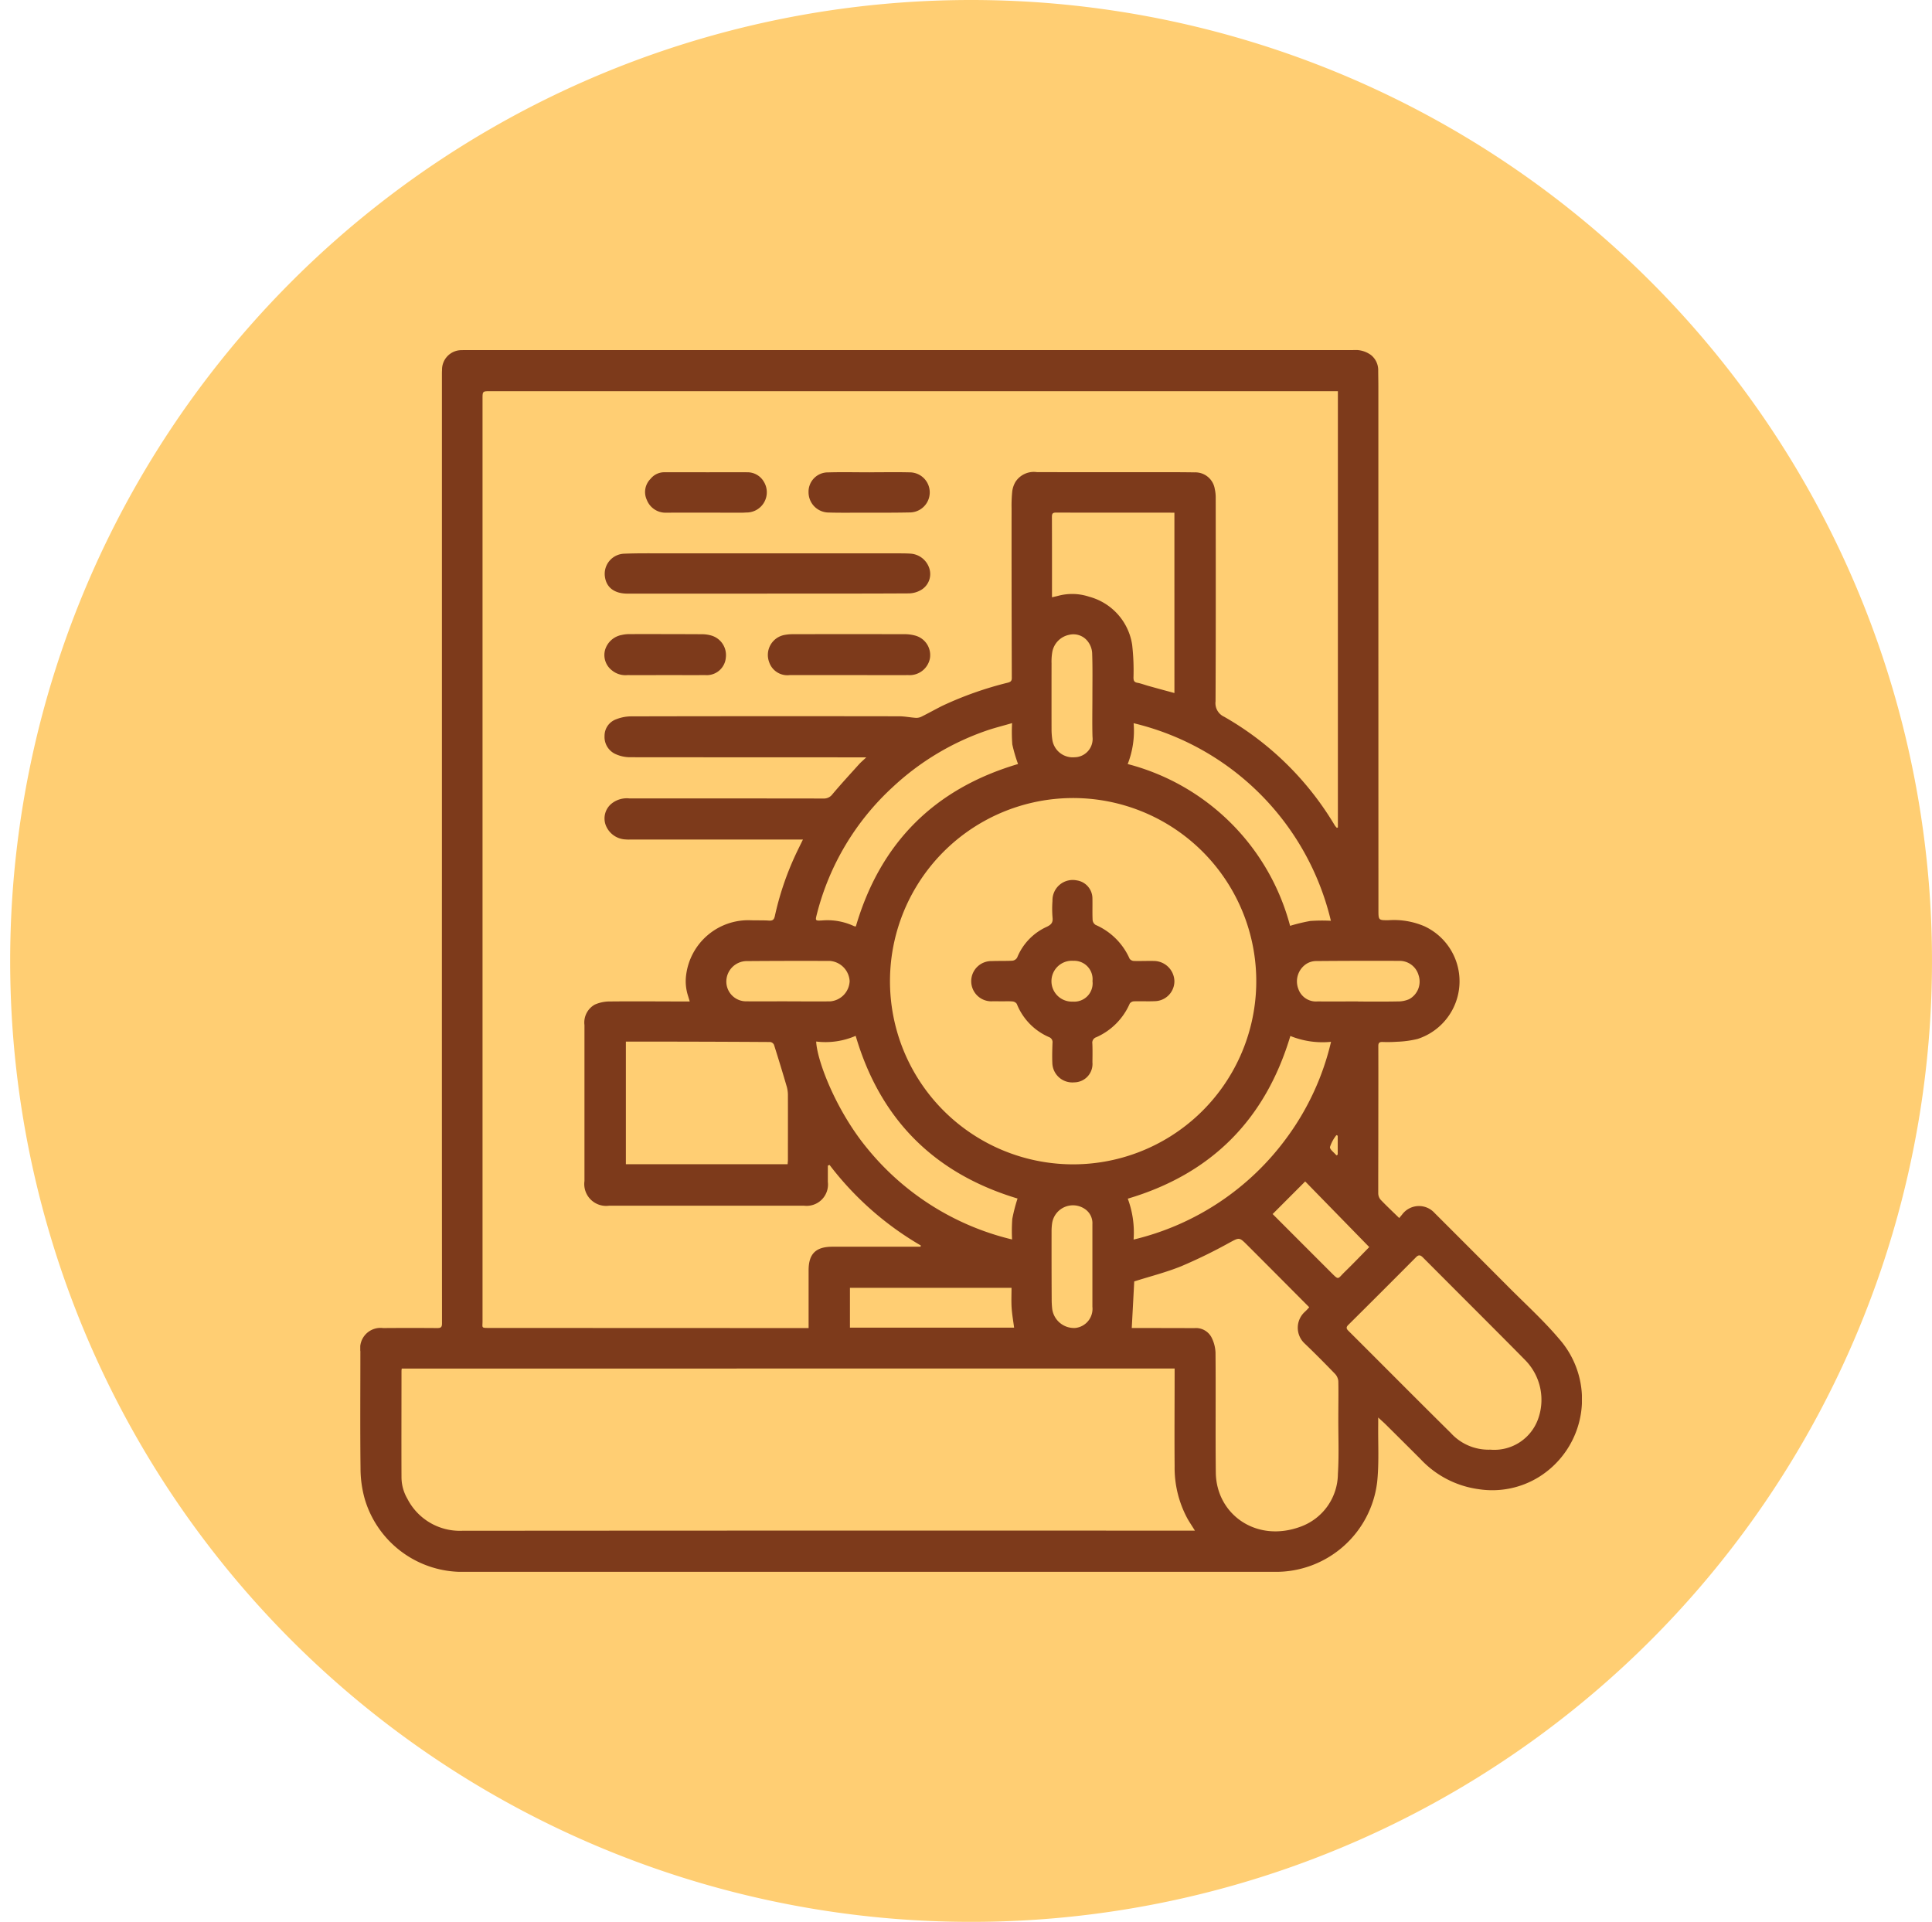 <svg xmlns="http://www.w3.org/2000/svg" xmlns:xlink="http://www.w3.org/1999/xlink" width="190" height="189" viewBox="0 0 190 189">
  <defs>
    <clipPath id="clip-path">
      <rect id="Rectangle_402355" data-name="Rectangle 402355" width="125.519" height="125.519" transform="translate(0 0)" fill="#fff" stroke="#707070" stroke-width="1"/>
    </clipPath>
    <clipPath id="clip-path-2">
      <rect id="Rectangle_405094" data-name="Rectangle 405094" width="120.142" height="120.153" fill="#7d3a1b"/>
    </clipPath>
  </defs>
  <g id="Group_1102702" data-name="Group 1102702" transform="translate(-330 -6992)">
    <rect id="Rectangle_402215" data-name="Rectangle 402215" width="190" height="185" transform="translate(330 6995)" fill="none"/>
    <g id="Group_1100287" data-name="Group 1100287" transform="translate(-13 -536)">
      <g id="Grupo_156312" data-name="Grupo 156312" transform="translate(344 7528)">
        <path id="Elipse_5845" data-name="Elipse 5845" d="M94.5,0A94.5,94.5,0,1,1,0,94.5,94.5,94.5,0,0,1,94.5,0Z" transform="translate(0 0)" fill="#ffce73"/>
      </g>
      <g id="Mask_Group_1098715" data-name="Mask Group 1098715" transform="translate(375.74 7559.74)" clip-path="url(#clip-path)">
        <g id="Group_1102698" data-name="Group 1102698" transform="translate(2.689 2.683)">
          <g id="Group_1102697" data-name="Group 1102697" transform="translate(0 0)" clip-path="url(#clip-path-2)">
            <path id="Path_892636" data-name="Path 892636" d="M102.173,85.359c.1-.122.2-.239.295-.357a2.062,2.062,0,0,1,3.179-.144q3.653,3.647,7.3,7.309c1.662,1.669,3.419,3.264,4.937,5.058a8.99,8.99,0,0,1-1.989,13.609,8.723,8.723,0,0,1-5.9,1.19,9.574,9.574,0,0,1-5.718-2.951q-1.7-1.7-3.415-3.4c-.21-.21-.435-.4-.755-.7,0,.339,0,.531,0,.722-.022,1.868.092,3.747-.1,5.6a10.023,10.023,0,0,1-10.043,8.857q-39.827.006-79.657,0a10,10,0,0,1-9.844-7.088,11.06,11.06,0,0,1-.438-3.073C-.02,106.148.01,102.306.01,98.463a2,2,0,0,1,2.24-2.284q2.664-.022,5.327,0c.365,0,.461-.1.461-.468Q8.021,72.75,8.03,49.789q0-23.7,0-47.392c0-.136,0-.273.011-.413A1.918,1.918,0,0,1,10.027.01c.155-.015.309-.007.461-.007h87.14A2.59,2.59,0,0,1,99.4.492a1.9,1.9,0,0,1,.707,1.433c0,.538.015,1.072.015,1.61q0,25.763.007,51.533c0,1,0,1.013,1.017,1a7.618,7.618,0,0,1,3.489.589,5.963,5.963,0,0,1-.652,11.089,10.016,10.016,0,0,1-2.034.276,13.07,13.07,0,0,1-1.422.022c-.321-.011-.416.107-.409.431.011,2.863,0,5.725,0,8.588,0,1.96-.011,3.916-.007,5.876a.985.985,0,0,0,.225.608c.578.608,1.194,1.183,1.835,1.809m-56.02-5.22c-.059.022-.114.044-.169.07V81.8a2.1,2.1,0,0,1-2.354,2.343q-9.571.006-19.142,0a2.152,2.152,0,0,1-2.439-2.424V74.738q0-4.183,0-8.359a2.013,2.013,0,0,1,1.02-2.012,3.629,3.629,0,0,1,1.5-.306c2.417-.026,4.837,0,7.258,0H32.4c-.066-.228-.114-.372-.155-.516a4.655,4.655,0,0,1-.2-2.078,6.162,6.162,0,0,1,6.344-5.393c.6.022,1.194-.007,1.79.033.357.026.508-.074.589-.435A29.009,29.009,0,0,1,42.8,49.645c.228-.49.475-.976.733-1.51H26.572a3.153,3.153,0,0,1-.457-.007,2.193,2.193,0,0,1-1.978-1.411,1.883,1.883,0,0,1,.586-2.122,2.391,2.391,0,0,1,1.761-.5q9.527-.006,19.054.007a1.035,1.035,0,0,0,.892-.416c.847-1.006,1.739-1.975,2.619-2.951.188-.21.409-.391.715-.682H49.1q-11.3,0-22.587-.011a3.439,3.439,0,0,1-1.33-.276,1.844,1.844,0,0,1-1.16-1.824,1.724,1.724,0,0,1,1.142-1.632,4.089,4.089,0,0,1,1.466-.287q13.169-.028,26.352-.007c.564,0,1.124.122,1.684.155a1.165,1.165,0,0,0,.553-.133c.671-.335,1.323-.7,1.993-1.039a34.584,34.584,0,0,1,6.466-2.288c.254-.07.394-.151.394-.449q-.028-8.361-.022-16.718a13.708,13.708,0,0,1,.066-1.65,2.439,2.439,0,0,1,.321-.936,2.148,2.148,0,0,1,2.1-.954c3.3.011,6.613.007,9.914.007,1.868,0,3.736-.011,5.6.018a1.934,1.934,0,0,1,1.982,1.632,3.768,3.768,0,0,1,.092.862c.007,6.676.015,13.351-.015,20.023a1.462,1.462,0,0,0,.844,1.514A29.891,29.891,0,0,1,95.836,46.746a2.121,2.121,0,0,0,.206.243l.1-.041V4.044H12.808c-.785,0-.785,0-.785.763V76.447q0,9.533,0,19.061c0,.656-.151.659.659.659l29.248.011H44.09v-.486c0-1.732,0-3.459,0-5.191,0-1.617.7-2.317,2.325-2.321H55.1l.026-.122a30.589,30.589,0,0,1-8.974-7.921M4.08,100.161a1.931,1.931,0,0,0-.026.228c0,3.493-.015,6.981,0,10.47a4.219,4.219,0,0,0,.575,2.1,5.794,5.794,0,0,0,5.393,3.154q35.787-.028,71.571-.011h.49c-.262-.424-.5-.777-.715-1.146a10.515,10.515,0,0,1-1.282-5.2c-.026-3.017,0-6.031,0-9.048v-.553ZM69.65,80.072a18.011,18.011,0,0,0,1-36.008,18.011,18.011,0,1,0-1,36.008M93.32,94.127c-2.063-2.07-4.075-4.1-6.1-6.119-.8-.8-.774-.741-1.79-.2a49.875,49.875,0,0,1-4.679,2.284c-1.507.612-3.1,1.009-4.638,1.5q-.116,2.233-.243,4.583h.405c1.908,0,3.824,0,5.732.011a1.728,1.728,0,0,1,1.695.888,3.59,3.59,0,0,1,.405,1.522c.037,3.931-.015,7.866.029,11.8.052,4.1,3.986,6.941,8.363,5.305a5.566,5.566,0,0,0,3.644-5.187c.114-1.8.037-3.607.041-5.412,0-1.238.026-2.479,0-3.717a1.226,1.226,0,0,0-.321-.7c-.98-1.013-1.971-2.015-2.988-2.988a2.111,2.111,0,0,1-.041-3.061,5.726,5.726,0,0,0,.486-.5M111.1,108.134a4.578,4.578,0,0,0,4.723-2.991,5.562,5.562,0,0,0-1.216-5.766c-1.382-1.411-2.778-2.8-4.17-4.2q-2.94-2.94-5.872-5.88c-.232-.236-.424-.413-.744-.081q-3.316,3.338-6.657,6.653c-.206.206-.217.35,0,.567,3.364,3.349,6.7,6.72,10.076,10.054a5.009,5.009,0,0,0,3.861,1.647M26.119,68.007V80.065H42.026c.011-.151.026-.269.029-.387,0-2.1.007-4.192,0-6.289a3.244,3.244,0,0,0-.1-.906q-.608-2.083-1.267-4.159a.487.487,0,0,0-.361-.276q-6.239-.039-12.482-.041c-.564,0-1.127,0-1.728,0M80.065,15.991c-3.927,0-7.792,0-11.667-.007-.321,0-.379.136-.379.416q.011,3.371.007,6.746v1.168c.247-.059.409-.092.575-.136a5.294,5.294,0,0,1,3.073.077,5.791,5.791,0,0,1,4.233,4.712,22.227,22.227,0,0,1,.133,3.253c.007.284.059.442.379.5.383.07.759.221,1.142.324.829.232,1.662.457,2.505.685ZM76.045,87.477A26.17,26.17,0,0,0,91.18,77.368a25.842,25.842,0,0,0,4.288-9.339,8.411,8.411,0,0,1-4-.575c-2.468,8.234-7.77,13.561-15.989,16a9.524,9.524,0,0,1,.571,4.027M95.453,56.126a26.192,26.192,0,0,0-19.4-19.43,8.932,8.932,0,0,1-.582,4.016A22.336,22.336,0,0,1,91.441,56.623a17.255,17.255,0,0,1,1.989-.479,16.762,16.762,0,0,1,2.023-.018M44.834,68c.088,1.9,1.96,6.812,5.055,10.548A26.237,26.237,0,0,0,64.1,87.466a16.083,16.083,0,0,1,.022-2.026,16.442,16.442,0,0,1,.516-2c-8.157-2.454-13.495-7.748-15.919-16a7.43,7.43,0,0,1-3.883.56m3.9-11.317c2.424-8.274,7.777-13.557,15.952-15.974a14.579,14.579,0,0,1-.564-1.923,15.757,15.757,0,0,1-.022-2.1c-.95.28-1.779.479-2.586.763a25.839,25.839,0,0,0-9.151,5.526,25.449,25.449,0,0,0-7.464,12.5c-.162.645-.162.656.512.619a6.162,6.162,0,0,1,3.124.549.491.491,0,0,0,.2.037m-.582,35.54v3.916H64.3c-.088-.671-.2-1.3-.243-1.938s-.011-1.3-.011-1.978ZM72,34.087c0-1.393.026-2.785-.022-4.174a2.047,2.047,0,0,0-.4-1.219,1.78,1.78,0,0,0-1.872-.689,2.111,2.111,0,0,0-1.647,1.665,5.582,5.582,0,0,0-.077,1.138q-.006,3.238,0,6.469a7.117,7.117,0,0,0,.077,1.05,2.032,2.032,0,0,0,2.2,1.717,1.8,1.8,0,0,0,1.75-2.012C71.971,36.718,72,35.4,72,34.087m0,56.053V85.967a1.682,1.682,0,0,0-.77-1.518,2.073,2.073,0,0,0-3.194,1.44,5.561,5.561,0,0,0-.052.822q-.006,3.3.011,6.606a8.325,8.325,0,0,0,.055,1.006,2.167,2.167,0,0,0,2.262,1.846A1.894,1.894,0,0,0,72,94.086V90.141M98.131,64.057v.011c1.286,0,2.575.015,3.857-.011a2.75,2.75,0,0,0,1.153-.217,1.967,1.967,0,0,0,.936-2.361,1.933,1.933,0,0,0-1.868-1.411q-4.128-.017-8.256.018a1.81,1.81,0,0,0-.9.273,2.056,2.056,0,0,0-.8,2.468,1.835,1.835,0,0,0,1.89,1.23c1.33.007,2.656,0,3.986,0M42,64.05h0c1.407,0,2.815.018,4.218,0a2.081,2.081,0,0,0,1.908-1.989,2.11,2.11,0,0,0-1.919-1.986q-4.128-.017-8.256.015A2.019,2.019,0,0,0,36,62.164a1.944,1.944,0,0,0,1.96,1.883c1.348.011,2.693,0,4.038,0M89.732,84.965c-.048-.063-.026-.022,0,.007q2.84,2.846,5.677,5.681c.858.855.667.726,1.389.018.862-.84,1.695-1.709,2.428-2.457l-6.3-6.455-3.2,3.205m6.4-7.7c-.044-.022-.085-.044-.125-.063a3.633,3.633,0,0,0-.637,1.172c-.029.243.409.545.637.825l.125-.077Z" transform="translate(0.002 0.002)" fill="#7d3a1b"/>
            <path id="Path_892637" data-name="Path 892637" d="M22.5,9.391H8.775c-1.3,0-2.093-.6-2.233-1.687a1.984,1.984,0,0,1,1.9-2.24c1.407-.055,2.815-.033,4.222-.033q11.34,0,22.676,0c.413,0,.825,0,1.238.026a2.086,2.086,0,0,1,1.857,1.407A1.815,1.815,0,0,1,37.687,9a2.448,2.448,0,0,1-1.282.368c-4.635.026-9.273.018-13.907.018v0" transform="translate(17.515 14.564)" fill="#7d3a1b"/>
            <path id="Path_892638" data-name="Path 892638" d="M18.8,11.614c-1.927,0-3.854,0-5.78,0a1.887,1.887,0,0,1-2.015-1.271,2,2,0,0,1,1.533-2.682,4.393,4.393,0,0,1,.822-.07q5.438-.011,10.872,0a3.972,3.972,0,0,1,1.087.125,1.988,1.988,0,0,1,1.492,2.266,2.035,2.035,0,0,1-2.137,1.632c-1.684.015-3.364,0-5.047,0H18.8" transform="translate(29.21 20.353)" fill="#7d3a1b"/>
            <path id="Path_892639" data-name="Path 892639" d="M12.559,11.615c-1.253,0-2.509.011-3.761,0a2.1,2.1,0,0,1-1.54-.475,1.9,1.9,0,0,1-.671-1.971,2.1,2.1,0,0,1,1.643-1.5A3.385,3.385,0,0,1,9,7.584q3.531-.006,7.066.011a3.44,3.44,0,0,1,.991.133,2,2,0,0,1,1.415,2.155,1.88,1.88,0,0,1-2.063,1.728c-1.282.018-2.568,0-3.854,0" transform="translate(17.481 20.352)" fill="#7d3a1b"/>
            <path id="Path_892640" data-name="Path 892640" d="M13.6,3.266c1.359,0,2.723-.007,4.082,0a1.858,1.858,0,0,1,1.6.914A1.989,1.989,0,0,1,17.71,7.219c-.181,0-.365.022-.549.022-2.49,0-4.985-.015-7.475,0a1.972,1.972,0,0,1-1.9-1.253,1.827,1.827,0,0,1,.368-2.078,1.722,1.722,0,0,1,1.407-.645c1.348-.007,2.693,0,4.038,0v0" transform="translate(20.398 8.755)" fill="#7d3a1b"/>
            <path id="Path_892641" data-name="Path 892641" d="M17.983,3.27c1.315,0,2.63-.026,3.946.007A1.971,1.971,0,1,1,21.9,7.219c-1.728.037-3.456.022-5.184.026-.917,0-1.838.011-2.756-.018a1.991,1.991,0,0,1-1.993-1.978A1.9,1.9,0,0,1,13.9,3.281c1.363-.041,2.723-.007,4.086-.007v0" transform="translate(32.12 8.752)" fill="#7d3a1b"/>
            <path id="Path_892642" data-name="Path 892642" d="M19.27,26.072c-.321,0-.645-.015-.965,0a1.979,1.979,0,1,1,.037-3.957c.671-.026,1.345,0,2.019-.037a.636.636,0,0,0,.461-.306,5.657,5.657,0,0,1,2.921-3.032c.413-.2.612-.4.56-.888a10.328,10.328,0,0,1-.007-1.654,1.992,1.992,0,0,1,2.384-2.019,1.8,1.8,0,0,1,1.544,1.787c.015.7-.015,1.407.018,2.111a.645.645,0,0,0,.3.483,6.474,6.474,0,0,1,3.338,3.323.564.564,0,0,0,.431.221c.656.018,1.315-.015,1.975,0a2.036,2.036,0,0,1,2,1.989,1.964,1.964,0,0,1-1.912,1.964c-.685.033-1.374-.007-2.063.015a.54.54,0,0,0-.416.221A6.4,6.4,0,0,1,28.6,29.605a.561.561,0,0,0-.383.626c.026.612.015,1.223.007,1.835a1.81,1.81,0,0,1-1.79,1.975,1.965,1.965,0,0,1-2.152-1.9c-.029-.656-.007-1.315.015-1.971a.526.526,0,0,0-.332-.575,5.954,5.954,0,0,1-3.179-3.271.571.571,0,0,0-.42-.239c-.361-.033-.733-.011-1.1-.011v0m8.963-1.967a1.809,1.809,0,0,0-1.872-2.019A2.01,2.01,0,1,0,26.3,26.1a1.805,1.805,0,0,0,1.934-2" transform="translate(43.78 37.976)" fill="#7d3a1b"/>
          </g>
        </g>
      </g>
    </g>
  </g>
</svg>
